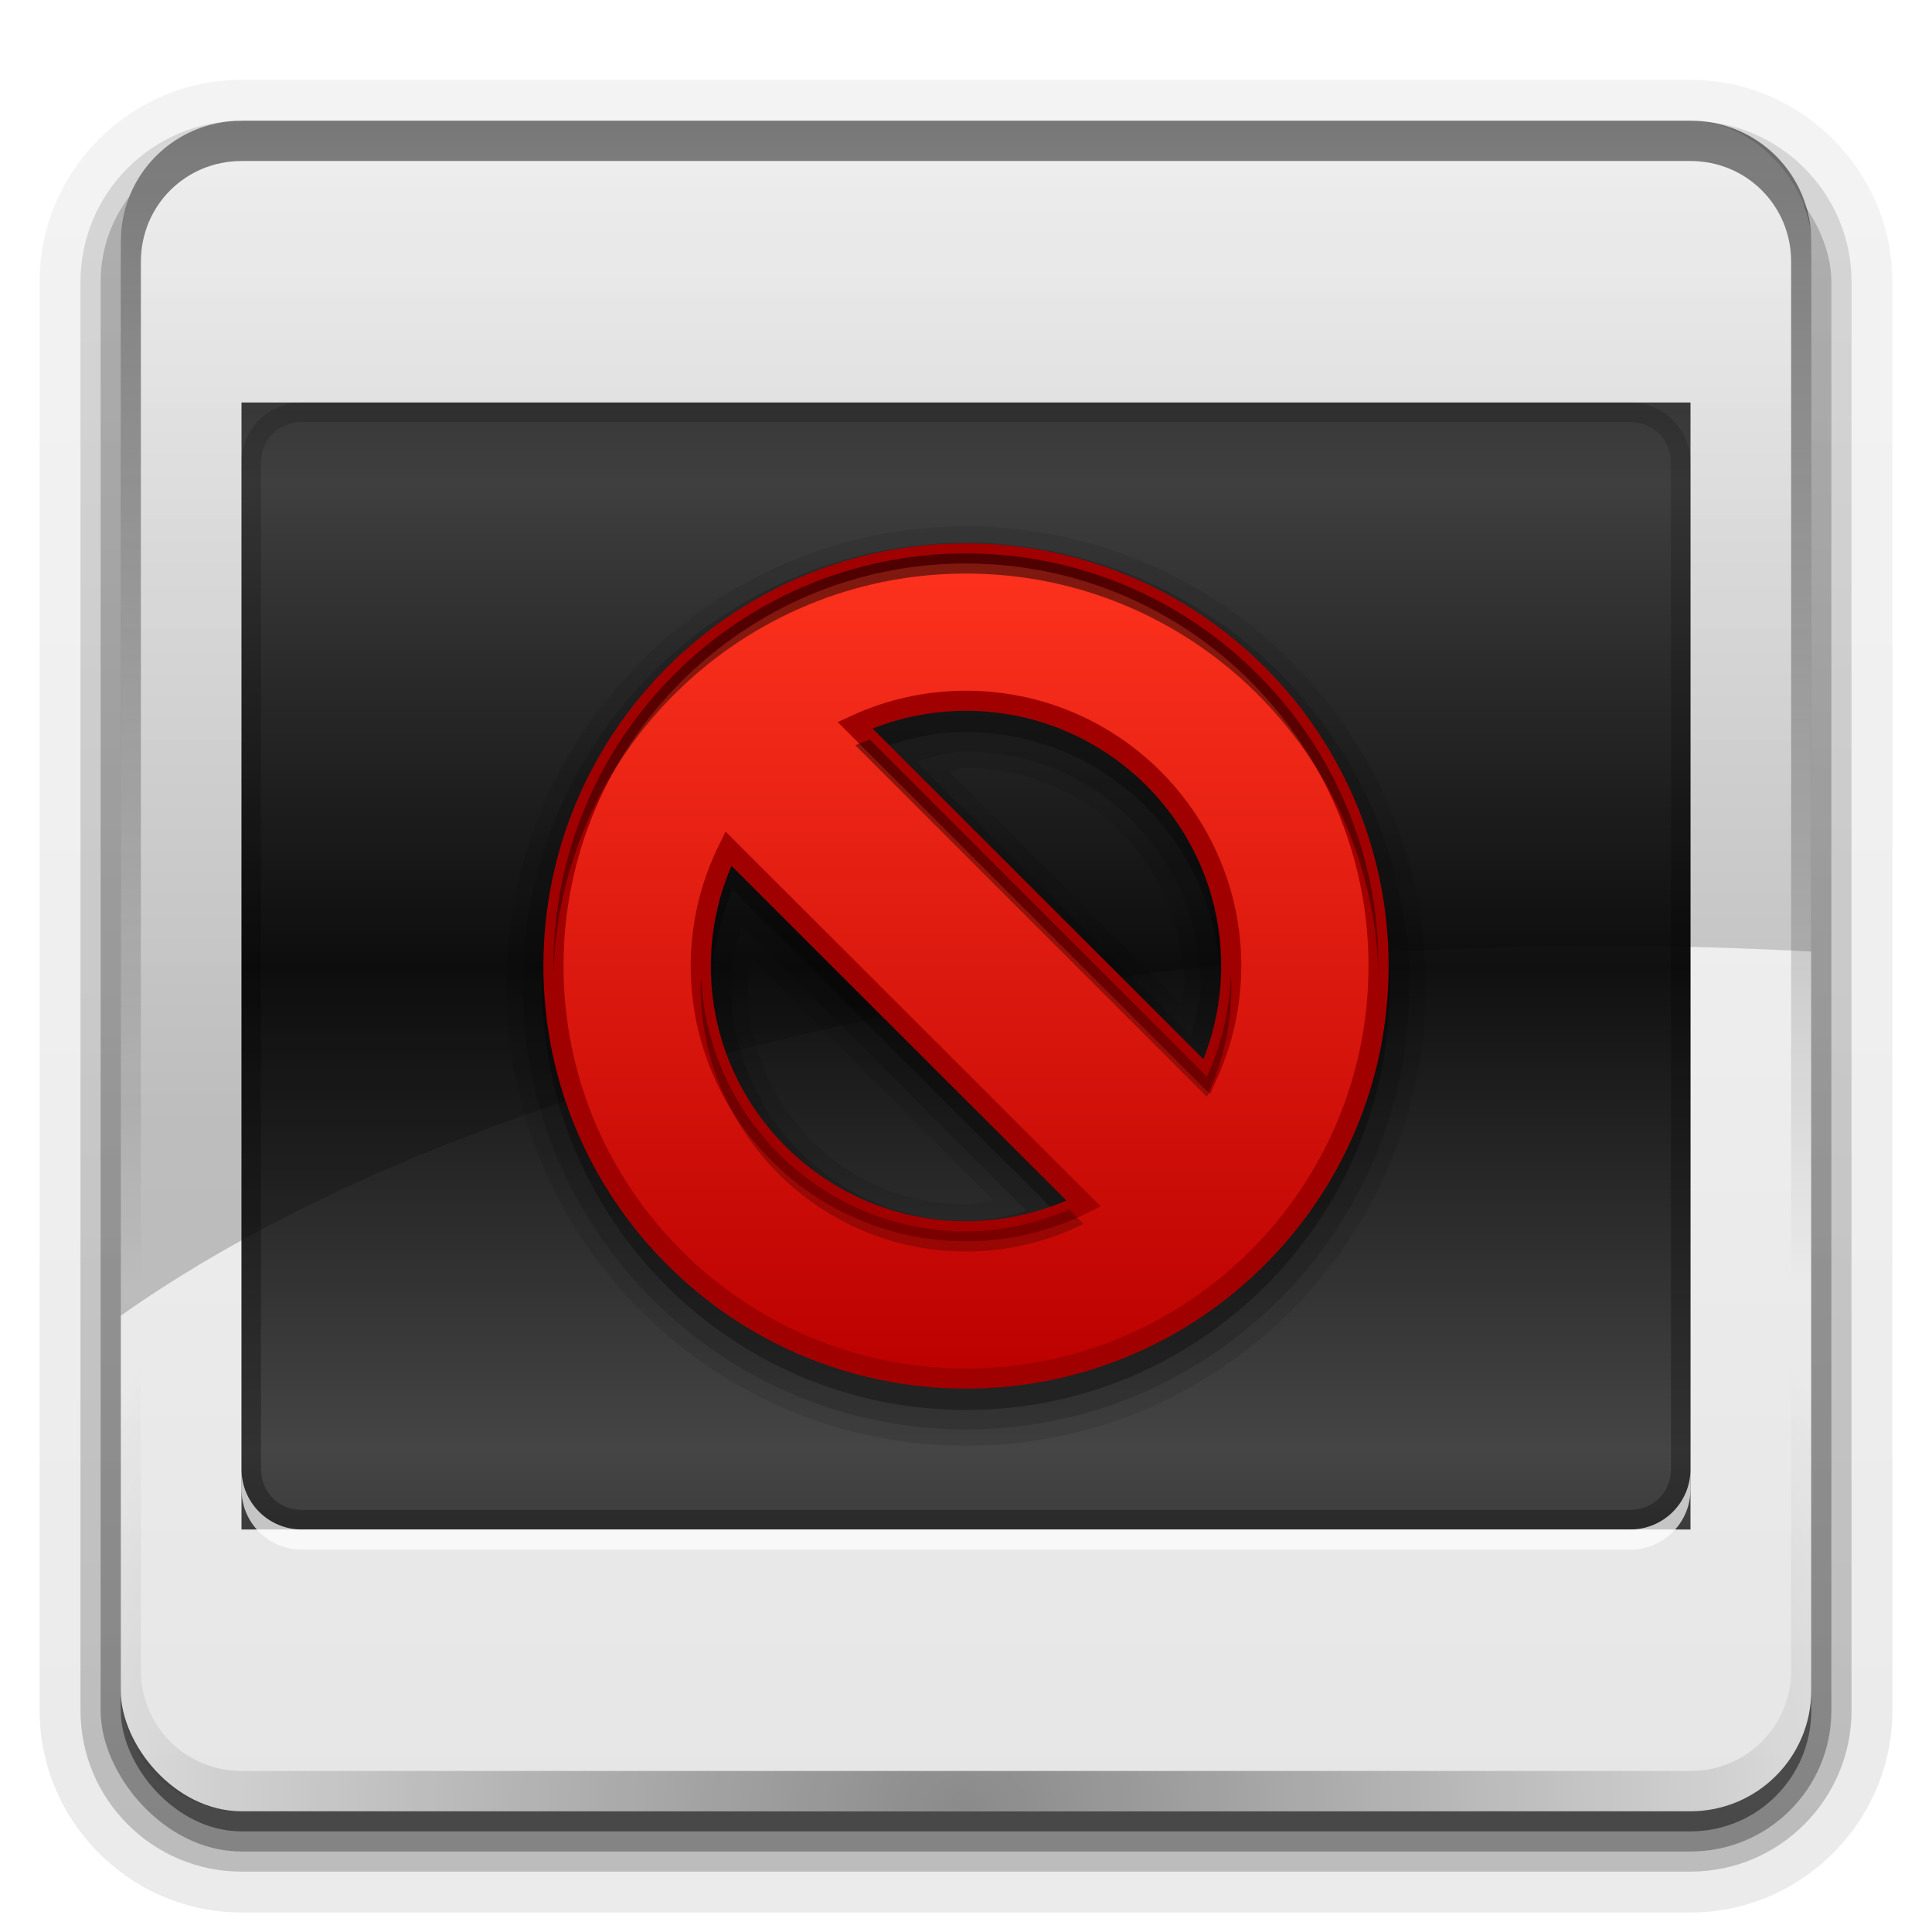<?xml version="1.0" encoding="UTF-8" standalone="no"?>
<svg xmlns="http://www.w3.org/2000/svg" height="96" width="96" version="1.1" xmlns:xlink="http://www.w3.org/1999/xlink">
 <defs>
  <linearGradient id="a" y2="7.016" gradientUnits="userSpaceOnUse" x2="45.448" gradientTransform="matrix(1.006 0 0 .994 100 0)" y1="92.54" x1="45.448">
   <stop offset="0"/>
   <stop stop-opacity=".588" offset="1"/>
  </linearGradient>
  <clipPath id="c">
   <rect opacity=".652" version="1.1" rx="3" ry="3" height="56" width="72" y="20" x="12" fill="#f00"/>
  </clipPath>
  <linearGradient id="m" y2="6" xlink:href="#a" gradientUnits="userSpaceOnUse" x2="32.251" gradientTransform="translate(0,1)" y1="90" x1="32.251"/>
  <linearGradient id="l" y2="72" spreadMethod="reflect" gradientUnits="userSpaceOnUse" x2="48" y1="48" x1="48">
   <stop stop-color="#101010" offset="0"/>
   <stop stop-color="#454545" offset="1"/>
  </linearGradient>
  <linearGradient id="k" stop-color="#fff6d5" y2="91.008" gradientUnits="userSpaceOnUse" x2="52" y1="28" x1="52">
   <stop offset="0"/>
   <stop stop-opacity="0" offset="1"/>
  </linearGradient>
  <linearGradient id="j" y2="6.634" gradientUnits="userSpaceOnUse" x2="47.61" gradientTransform="matrix(.366 0 0 .366 24.571 24.571)" y1="121.37" x1="47.61">
   <stop stop-color="#ba0000" offset="0"/>
   <stop stop-color="#ff331e" offset="1"/>
  </linearGradient>
  <linearGradient id="i" stop-color="#fff" gradientUnits="userSpaceOnUse" x2="48" y1="56" x1="48">
   <stop offset="0"/>
   <stop stop-opacity="0" offset="1"/>
  </linearGradient>
  <linearGradient id="h" y2="-40.067" gradientUnits="userSpaceOnUse" x2="64" gradientTransform="translate(-20)" y1="80" x1="64">
   <stop offset="0"/>
   <stop stop-opacity="0" offset="1"/>
  </linearGradient>
  <radialGradient id="b" stop-color="#fff" gradientUnits="userSpaceOnUse" cy="90.172" cx="48" gradientTransform="matrix(1.157 0 0 .996 -7.551 .197)" r="42">
   <stop offset="0"/>
   <stop stop-opacity="0" offset="1"/>
  </radialGradient>
  <linearGradient id="g" stop-color="#fff" y2="63.893" gradientUnits="userSpaceOnUse" x2="36.357" y1="6" x1="36.357">
   <stop offset="0"/>
   <stop stop-opacity="0" offset="1"/>
  </linearGradient>
  <linearGradient id="f" y2="5.988" gradientUnits="userSpaceOnUse" x2="48" y1="90" x1="48">
   <stop stop-color="#e6e6e6" offset="0"/>
   <stop stop-color="#f5f5f5" offset="1"/>
  </linearGradient>
  <linearGradient id="e" y2="6" xlink:href="#a" gradientUnits="userSpaceOnUse" x2="32.251" gradientTransform="matrix(1.024 0 0 1.012 -1.143 .929)" y1="90" x1="32.251"/>
  <linearGradient id="d" y2="90.239" xlink:href="#a" gradientUnits="userSpaceOnUse" x2="32.251" gradientTransform="matrix(1.024,0,0,-1.012,-1.143,98.071)" y1="6.132" x1="32.251"/>
 </defs>
 <g fill="url(#d)">
  <path opacity="0.08" d="m12 95.031c-5.511 0-10.031-4.52-10.031-10.031v-71c0-5.511 4.52-10.031 10.031-10.031h72c5.511 0 10.031 4.52 10.031 10.031v71c0 5.511-4.52 10.031-10.031 10.031h-72z"/>
  <path opacity=".1" d="m12 94.031c-4.972 0-9.031-4.06-9.031-9.031v-71c0-4.972 4.06-9.031 9.031-9.031h72c4.972 0 9.031 4.06 9.031 9.031v71c0 4.972-4.06 9.031-9.031 9.031h-72z"/>
  <path opacity=".2" d="m12 93c-4.409 0-8-3.591-8-8v-71c0-4.409 3.591-8 8-8h72c4.409 0 8 3.591 8 8v71c0 4.409-3.591 8-8 8h-72z"/>
 </g>
 <rect opacity=".3" rx="7" ry="7" height="85" width="86" y="7" x="5" fill="url(#e)"/>
 <rect opacity=".45" rx="6" ry="6" height="84" width="84" y="7" x="6" fill="url(#m)"/>
 <rect rx="6" ry="6" height="84" width="84" y="6" x="6" fill="url(#f)"/>
 <path opacity=".5" d="m12 6c-3.324 0-6 2.676-6 6v72c0 0.335 0.041 0.651 0.094 0.969 0.049 0.296 0.097 0.597 0.188 0.875 0.01 0.03 0.021 0.064 0.031 0.094 0.099 0.288 0.235 0.547 0.375 0.812 0.145 0.274 0.316 0.536 0.5 0.781 0.184 0.246 0.374 0.473 0.594 0.688 0.44 0.428 0.943 0.815 1.5 1.094 0.279 0.14 0.573 0.247 0.875 0.344-0.256-0.1-0.487-0.236-0.719-0.375-0.007-0.004-0.024 0.004-0.031 0-0.032-0.019-0.062-0.042-0.094-0.062-0.12-0.077-0.231-0.164-0.344-0.25-0.106-0.081-0.213-0.161-0.313-0.25-0.178-0.162-0.347-0.346-0.5-0.531-0.107-0.131-0.218-0.266-0.312-0.407-0.025-0.038-0.038-0.086-0.063-0.125-0.065-0.103-0.13-0.204-0.187-0.312-0.101-0.195-0.206-0.416-0.281-0.625-0.008-0.022-0.024-0.041-0.031-0.063-0.032-0.092-0.036-0.187-0.062-0.281-0.03-0.107-0.07-0.203-0.094-0.313-0.073-0.341-0.125-0.698-0.125-1.062v-72c0-2.782 2.218-5 5-5h72c2.782 0 5 2.218 5 5v72c0 0.364-0.052 0.721-0.125 1.062-0.044 0.207-0.088 0.398-0.156 0.594-0.008 0.022-0.023 0.041-0.031 0.062-0.063 0.174-0.138 0.367-0.219 0.531-0.042 0.083-0.079 0.17-0.125 0.25-0.055 0.097-0.127 0.188-0.188 0.281-0.094 0.141-0.205 0.276-0.312 0.406-0.143 0.174-0.303 0.347-0.469 0.5-0.011 0.01-0.02 0.021-0.031 0.031-0.138 0.126-0.285 0.234-0.438 0.344-0.103 0.073-0.204 0.153-0.312 0.219-0.007 0.004-0.024-0.004-0.031 0-0.232 0.139-0.463 0.275-0.719 0.375 0.302-0.097 0.596-0.204 0.875-0.344 0.557-0.279 1.06-0.666 1.5-1.094 0.22-0.214 0.409-0.442 0.594-0.688s0.355-0.508 0.5-0.781c0.14-0.265 0.276-0.525 0.375-0.812 0.01-0.031 0.021-0.063 0.031-0.094 0.09-0.278 0.139-0.579 0.188-0.875 0.053-0.318 0.094-0.634 0.094-0.969v-72c0-3.324-2.676-6-6-6h-72z" fill="url(#g)"/>
 <path opacity=".4" d="m12 90c-3.324 0-6-2.676-6-6v-72c0-0.335 0.041-0.651 0.094-0.969 0.049-0.296 0.097-0.597 0.188-0.875 0.01-0.03 0.021-0.063 0.031-0.094 0.099-0.287 0.235-0.547 0.375-0.812 0.145-0.274 0.316-0.536 0.5-0.781 0.184-0.246 0.374-0.473 0.594-0.688 0.44-0.428 0.943-0.815 1.5-1.094 0.279-0.14 0.574-0.247 0.875-0.344-0.256 0.1-0.486 0.236-0.719 0.375-0.007 0.004-0.024-0.004-0.031 0-0.032 0.019-0.062 0.043-0.094 0.062-0.12 0.077-0.231 0.164-0.344 0.25-0.106 0.081-0.213 0.161-0.312 0.25-0.178 0.161-0.347 0.345-0.5 0.531-0.107 0.13-0.218 0.265-0.312 0.406-0.025 0.038-0.038 0.086-0.063 0.125-0.065 0.103-0.13 0.204-0.187 0.312-0.101 0.195-0.206 0.416-0.281 0.625-0.008 0.022-0.024 0.041-0.031 0.063-0.032 0.092-0.036 0.187-0.062 0.281-0.03 0.107-0.07 0.203-0.094 0.312-0.073 0.342-0.125 0.699-0.125 1.062v72c0 2.782 2.218 5 5 5h72c2.782 0 5-2.218 5-5v-72c0-0.364-0.052-0.721-0.125-1.062-0.044-0.207-0.088-0.398-0.156-0.594-0.008-0.022-0.024-0.041-0.031-0.063-0.063-0.174-0.139-0.367-0.219-0.531-0.042-0.083-0.079-0.17-0.125-0.25-0.055-0.097-0.127-0.188-0.188-0.281-0.094-0.141-0.205-0.276-0.312-0.406-0.143-0.174-0.303-0.347-0.469-0.5-0.011-0.01-0.02-0.021-0.031-0.031-0.139-0.126-0.285-0.234-0.438-0.344-0.102-0.073-0.204-0.153-0.312-0.219-0.007-0.004-0.024 0.004-0.031 0-0.232-0.139-0.463-0.275-0.719-0.375 0.302 0.097 0.596 0.204 0.875 0.344 0.557 0.279 1.06 0.666 1.5 1.094 0.22 0.214 0.409 0.442 0.594 0.688s0.355 0.508 0.5 0.781c0.14 0.265 0.276 0.525 0.375 0.812 0.01 0.031 0.021 0.063 0.031 0.094 0.09 0.278 0.139 0.579 0.188 0.875 0.053 0.318 0.094 0.634 0.094 0.969v72c0 3.324-2.676 6-6 6h-72z" fill="url(#b)"/>
 <rect opacity=".652" version="1.1" clip-path="url(#c)" height="56" width="72" y="20" x="-88" fill="#f00"/>
 <rect version="1.1" height="56" width="72" y="20" x="12" fill="url(#l)"/>
 <path opacity=".1" d="m48 26.156c-12.589 0-22.844 10.255-22.844 22.844s10.255 22.844 22.844 22.844 22.844-10.255 22.844-22.844-10.255-22.844-22.844-22.844zm0 12c6.004 0 10.844 4.84 10.844 10.844 0 0.252-0.131 0.575-0.188 0.844l-11.5-11.5c0.269-0.056 0.59-0.188 0.844-0.188zm-10.625 9.5 11.969 11.969c-0.444 0.077-0.894 0.219-1.344 0.219-6.004 0-10.844-4.84-10.844-10.844 0-0.449 0.141-0.9 0.219-1.344z"/>
 <path opacity=".15" d="m48 26.969c-12.147 0-22.031 9.884-22.031 22.031s9.884 22.031 22.031 22.031 22.031-9.884 22.031-22.031-9.884-22.031-22.031-22.031zm0 10.375c6.443 0 11.656 5.213 11.656 11.656 0 0.868-0.3 1.656-0.5 2.469l-13.625-13.625c0.811-0.199 1.598-0.5 2.469-0.5zm-11.156 8.656 14.156 14.156c-0.968 0.284-1.955 0.5-3 0.5-6.443 0-11.656-5.213-11.656-11.656 0-1.042 0.216-2.031 0.5-3z"/>
 <path opacity=".2" d="m12 6c-3.324 0-6 2.676-6 6v53.375c15.66-11.05 42.933-18.375 74-18.375 3.382 0 6.717 0.112 10 0.281v-35.281c0-3.324-2.676-6-6-6h-72z" fill="url(#i)"/>
 <path opacity=".3" d="m48 27.938c-11.623 0-21.062 9.439-21.062 21.062s9.439 21.062 21.062 21.062 21.062-9.439 21.062-21.062-9.439-21.062-21.062-21.062zm0 8.438c6.967 0 12.625 5.658 12.625 12.625 0 1.577-0.341 3.045-0.875 4.438l-16.188-16.188c1.392-0.535 2.857-0.875 4.438-0.875zm-11.594 7.812 16.406 16.406c-1.492 0.624-3.094 1.031-4.812 1.031-6.967 0-12.625-5.658-12.625-12.625 0-1.715 0.408-3.32 1.031-4.812z"/>
 <path opacity=".3" width="96" version="1.1" d="m15 20c-1.662 0-3 1.338-3 3v50c0 1.662 1.338 3 3 3h66c1.662 0 3-1.338 3-3v-50c0-1.662-1.338-3-3-3h-66zm0 0.969h66c1.147 0 2.031 0.885 2.031 2.031v50c0 1.147-0.885 2.031-2.031 2.031h-66c-1.147 0-2.031-0.885-2.031-2.031v-50c0-1.147 0.885-2.031 2.031-2.031z" fill="url(#h)"/>
 <path opacity=".7" width="96" version="1.1" d="m12 73v1c0 1.662 1.338 3 3 3h66c1.662 0 3-1.338 3-3v-1c0 1.662-1.338 3-3 3h-66c-1.662 0-3-1.338-3-3z" fill="#fff"/>
 <path d="m48 27.5c-11.316 0-20.5 9.184-20.5 20.5s9.184 20.5 20.5 20.5 20.5-9.184 20.5-20.5-9.184-20.5-20.5-20.5zm0 7.321c7.275 0 13.179 5.904 13.179 13.179 0 1.966-0.44 3.826-1.213 5.503l-17.48-17.469c1.679-0.776 3.544-1.213 5.514-1.213zm-11.806 7.345 17.652 17.64c-1.763 0.875-3.745 1.373-5.846 1.373-7.275 0-13.179-5.904-13.179-13.179 0-2.097 0.5-4.074 1.373-5.834z" stroke="#a00000" stroke-linecap="round" fill="url(#j)"/>
 <path opacity=".5" d="m48 27.5c-11.316 0-20.5 9.184-20.5 20.5 0 0.166-0.004 0.335 0 0.5 0.264-11.087 9.35-20 20.5-20s20.236 8.914 20.5 20c0.004-0.165 0-0.334 0-0.5 0-11.316-9.184-20.5-20.5-20.5zm-4.781 9.25c-0.243 0.095-0.483 0.172-0.719 0.281l17.469 17.469c0.773-1.676 1.219-3.534 1.219-5.5 0-0.201-0.022-0.395-0.031-0.594-0.056 1.816-0.468 3.534-1.188 5.094l-16.75-16.75zm-8.375 11.812c-0.005 0.146-0.032 0.291-0.032 0.438 0 7.275 5.913 13.188 13.188 13.188 2.1 0 4.081-0.5 5.844-1.375l-0.719-0.719c-1.582 0.674-3.297 1.094-5.125 1.094-7.084 0-12.858-5.614-13.156-12.625z" fill="url(#k)"/>
</svg>
